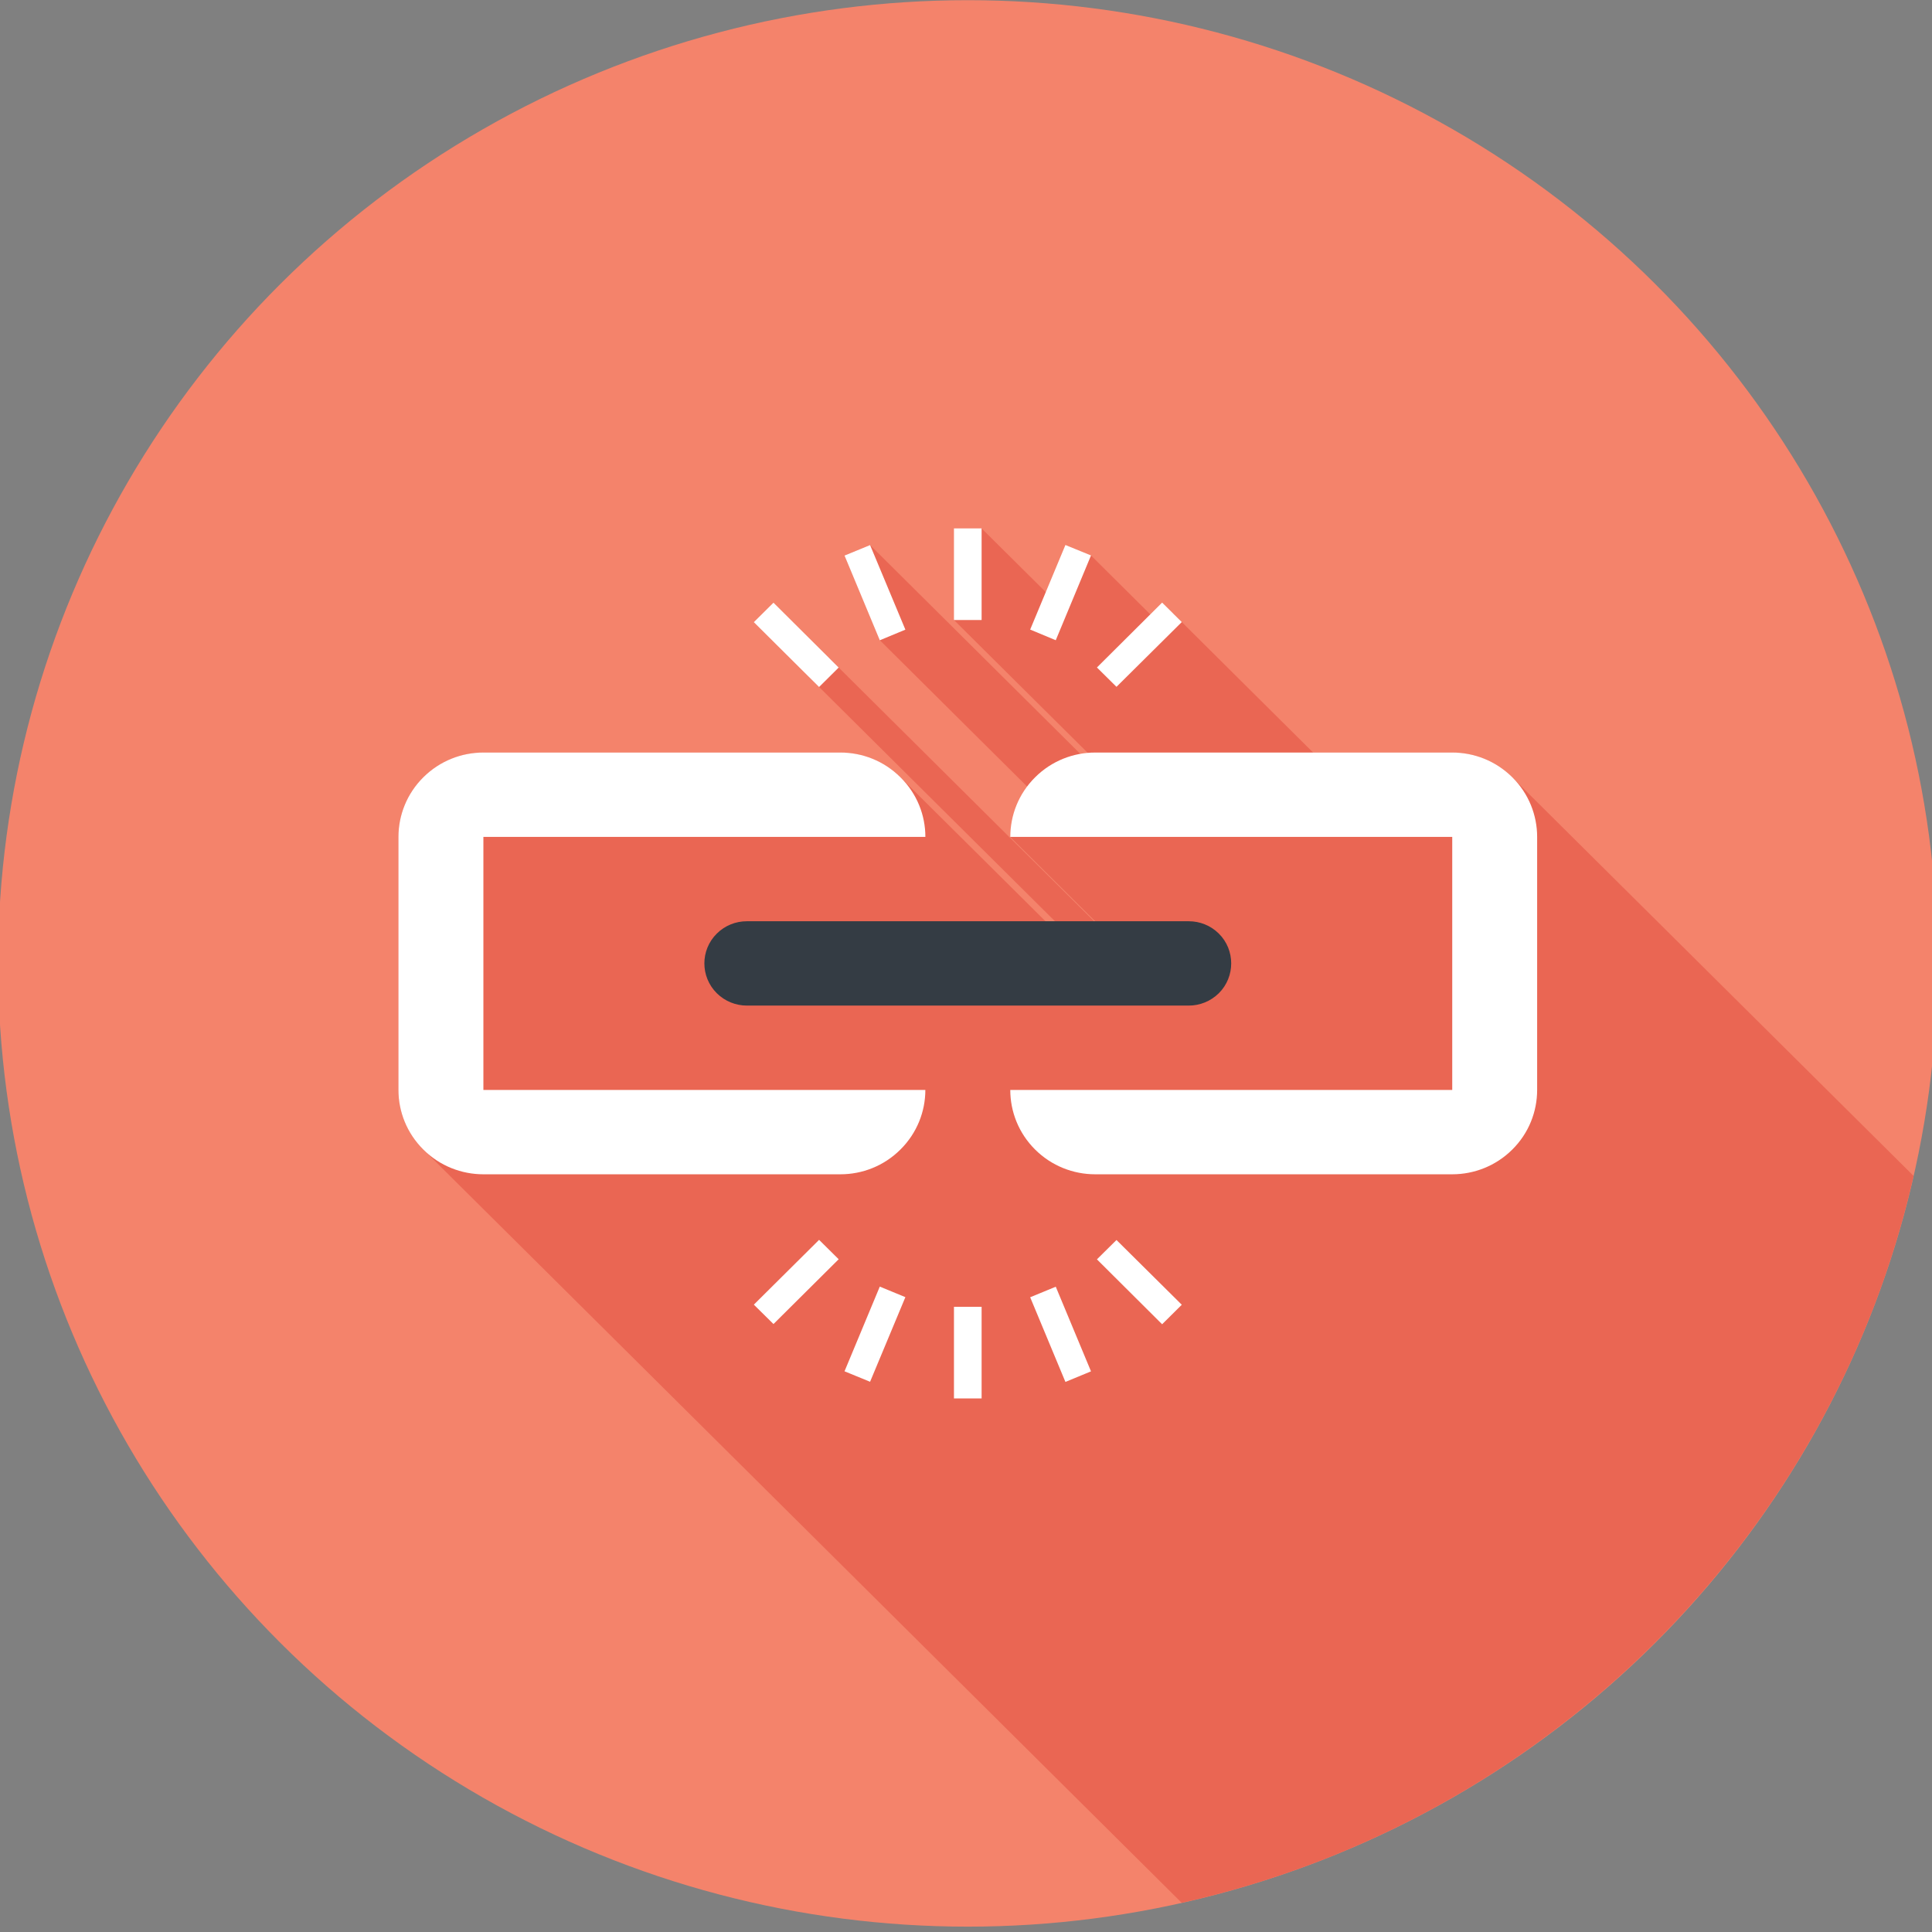 <?xml version="1.0" encoding="utf-8"?>
<!-- Generator: Adobe Illustrator 17.0.0, SVG Export Plug-In . SVG Version: 6.00 Build 0)  -->
<!DOCTYPE svg PUBLIC "-//W3C//DTD SVG 1.1//EN" "http://www.w3.org/Graphics/SVG/1.1/DTD/svg11.dtd">
<svg version="1.1" id="Layer_1" xmlns="http://www.w3.org/2000/svg" xmlns:xlink="http://www.w3.org/1999/xlink" x="0px" y="0px"
	 width="74px" height="74px" viewBox="0 0 74 74" enable-background="new 0 0 74 74" xml:space="preserve">
<rect x="0" y="0" width="74" height="74" fill="#808080" stroke="none"/>
<g>
	<ellipse fill="#F4836B" cx="37.069" cy="36.901" rx="37.144" ry="36.894"/>
	<path fill="#EA6653" d="M55.622,28.827h-5.324l-5.37-5.336l-0.455,0.452l-2.684-2.666l-1.572,1.561l-2.619-2.599l-1.059,3.509
		l5.261,5.225l-0.162,0.161l-8.311-8.257l-0.978,0.4l1.352,3.247l6.288,6.246l-1.294,1.287l3.76,3.733l-0.021,0.021L31.749,25.196
		l-0.75,0.745l10.685,10.613l-0.181,0.18l-1.458-1.448l-5.554-5.513c-0.638-0.632-1.468-0.946-2.3-0.946H18.516
		c-0.835,0-1.668,0.314-2.301,0.946c-0.638,0.628-0.955,1.458-0.955,2.281v9.692c0,0.824,0.316,1.653,0.955,2.281l29.047,28.855
		c13.932-3.116,24.893-14.003,28.032-27.842L57.922,29.774C57.29,29.142,56.457,28.827,55.622,28.827z"/>
	<g>
		<g>
			<path fill="#343C44" d="M46.684,35.759c-0.318-0.316-0.735-0.473-1.149-0.473H28.604c-0.415,0-0.831,0.157-1.149,0.473
				c-0.318,0.314-0.476,0.73-0.476,1.141s0.158,0.827,0.476,1.143c0.318,0.314,0.735,0.473,1.149,0.473h16.931
				c0.414,0,0.831-0.159,1.149-0.473c0.318-0.316,0.474-0.732,0.474-1.143S47.002,36.073,46.684,35.759z"/>
			<path fill="#FFFFFF" d="M18.515,41.747v-9.692h16.929c0-0.826-0.318-1.653-0.955-2.283c-0.634-0.632-1.466-0.948-2.298-0.948
				H18.515c-0.833,0-1.666,0.316-2.301,0.948c-0.634,0.63-0.953,1.458-0.953,2.283v9.692c0,0.826,0.318,1.653,0.953,2.283
				c0.634,0.632,1.468,0.948,2.301,0.948H32.19c0.833,0,1.664-0.316,2.298-0.948c0.636-0.63,0.955-1.458,0.955-2.283H18.515z"/>
			<path fill="#FFFFFF" d="M55.624,41.747v-9.692H38.697c0-0.826,0.316-1.653,0.951-2.283c0.634-0.632,1.468-0.948,2.301-0.948
				h13.676c0.833,0,1.664,0.316,2.3,0.948c0.634,0.63,0.951,1.458,0.951,2.283v9.692c0,0.826-0.316,1.653-0.951,2.283
				c-0.636,0.632-1.468,0.948-2.3,0.948H41.948c-0.833,0-1.666-0.316-2.301-0.948c-0.634-0.63-0.951-1.458-0.951-2.283H55.624z"/>
		</g>
		<g>
			<g>
				<rect x="36.539" y="20.239" fill="#FFFFFF" width="1.059" height="3.509"/>
				<polygon fill="#FFFFFF" points="41.788,21.275 40.438,24.522 39.458,24.114 40.808,20.875 				"/>
				<polygon fill="#FFFFFF" points="45.265,23.826 42.764,26.307 42.015,25.566 44.512,23.081 				"/>
				<polygon fill="#FFFFFF" points="34.678,24.117 33.698,24.524 32.347,21.279 33.326,20.877 				"/>
				<polygon fill="#FFFFFF" points="32.123,25.569 31.373,26.314 28.874,23.83 29.626,23.085 				"/>
			</g>
			<g>
				<rect x="36.539" y="50.054" fill="#FFFFFF" width="1.059" height="3.509"/>
				<polygon fill="#FFFFFF" points="41.788,52.526 40.438,49.284 39.458,49.688 40.808,52.931 				"/>
				<polygon fill="#FFFFFF" points="45.265,49.975 42.764,47.495 42.015,48.236 44.512,50.722 				"/>
				<polygon fill="#FFFFFF" points="34.678,49.684 33.698,49.28 32.347,52.524 33.326,52.925 				"/>
				<polygon fill="#FFFFFF" points="32.123,48.232 31.373,47.489 28.874,49.971 29.626,50.714 				"/>
			</g>
		</g>
	</g>
</g>
</svg>
